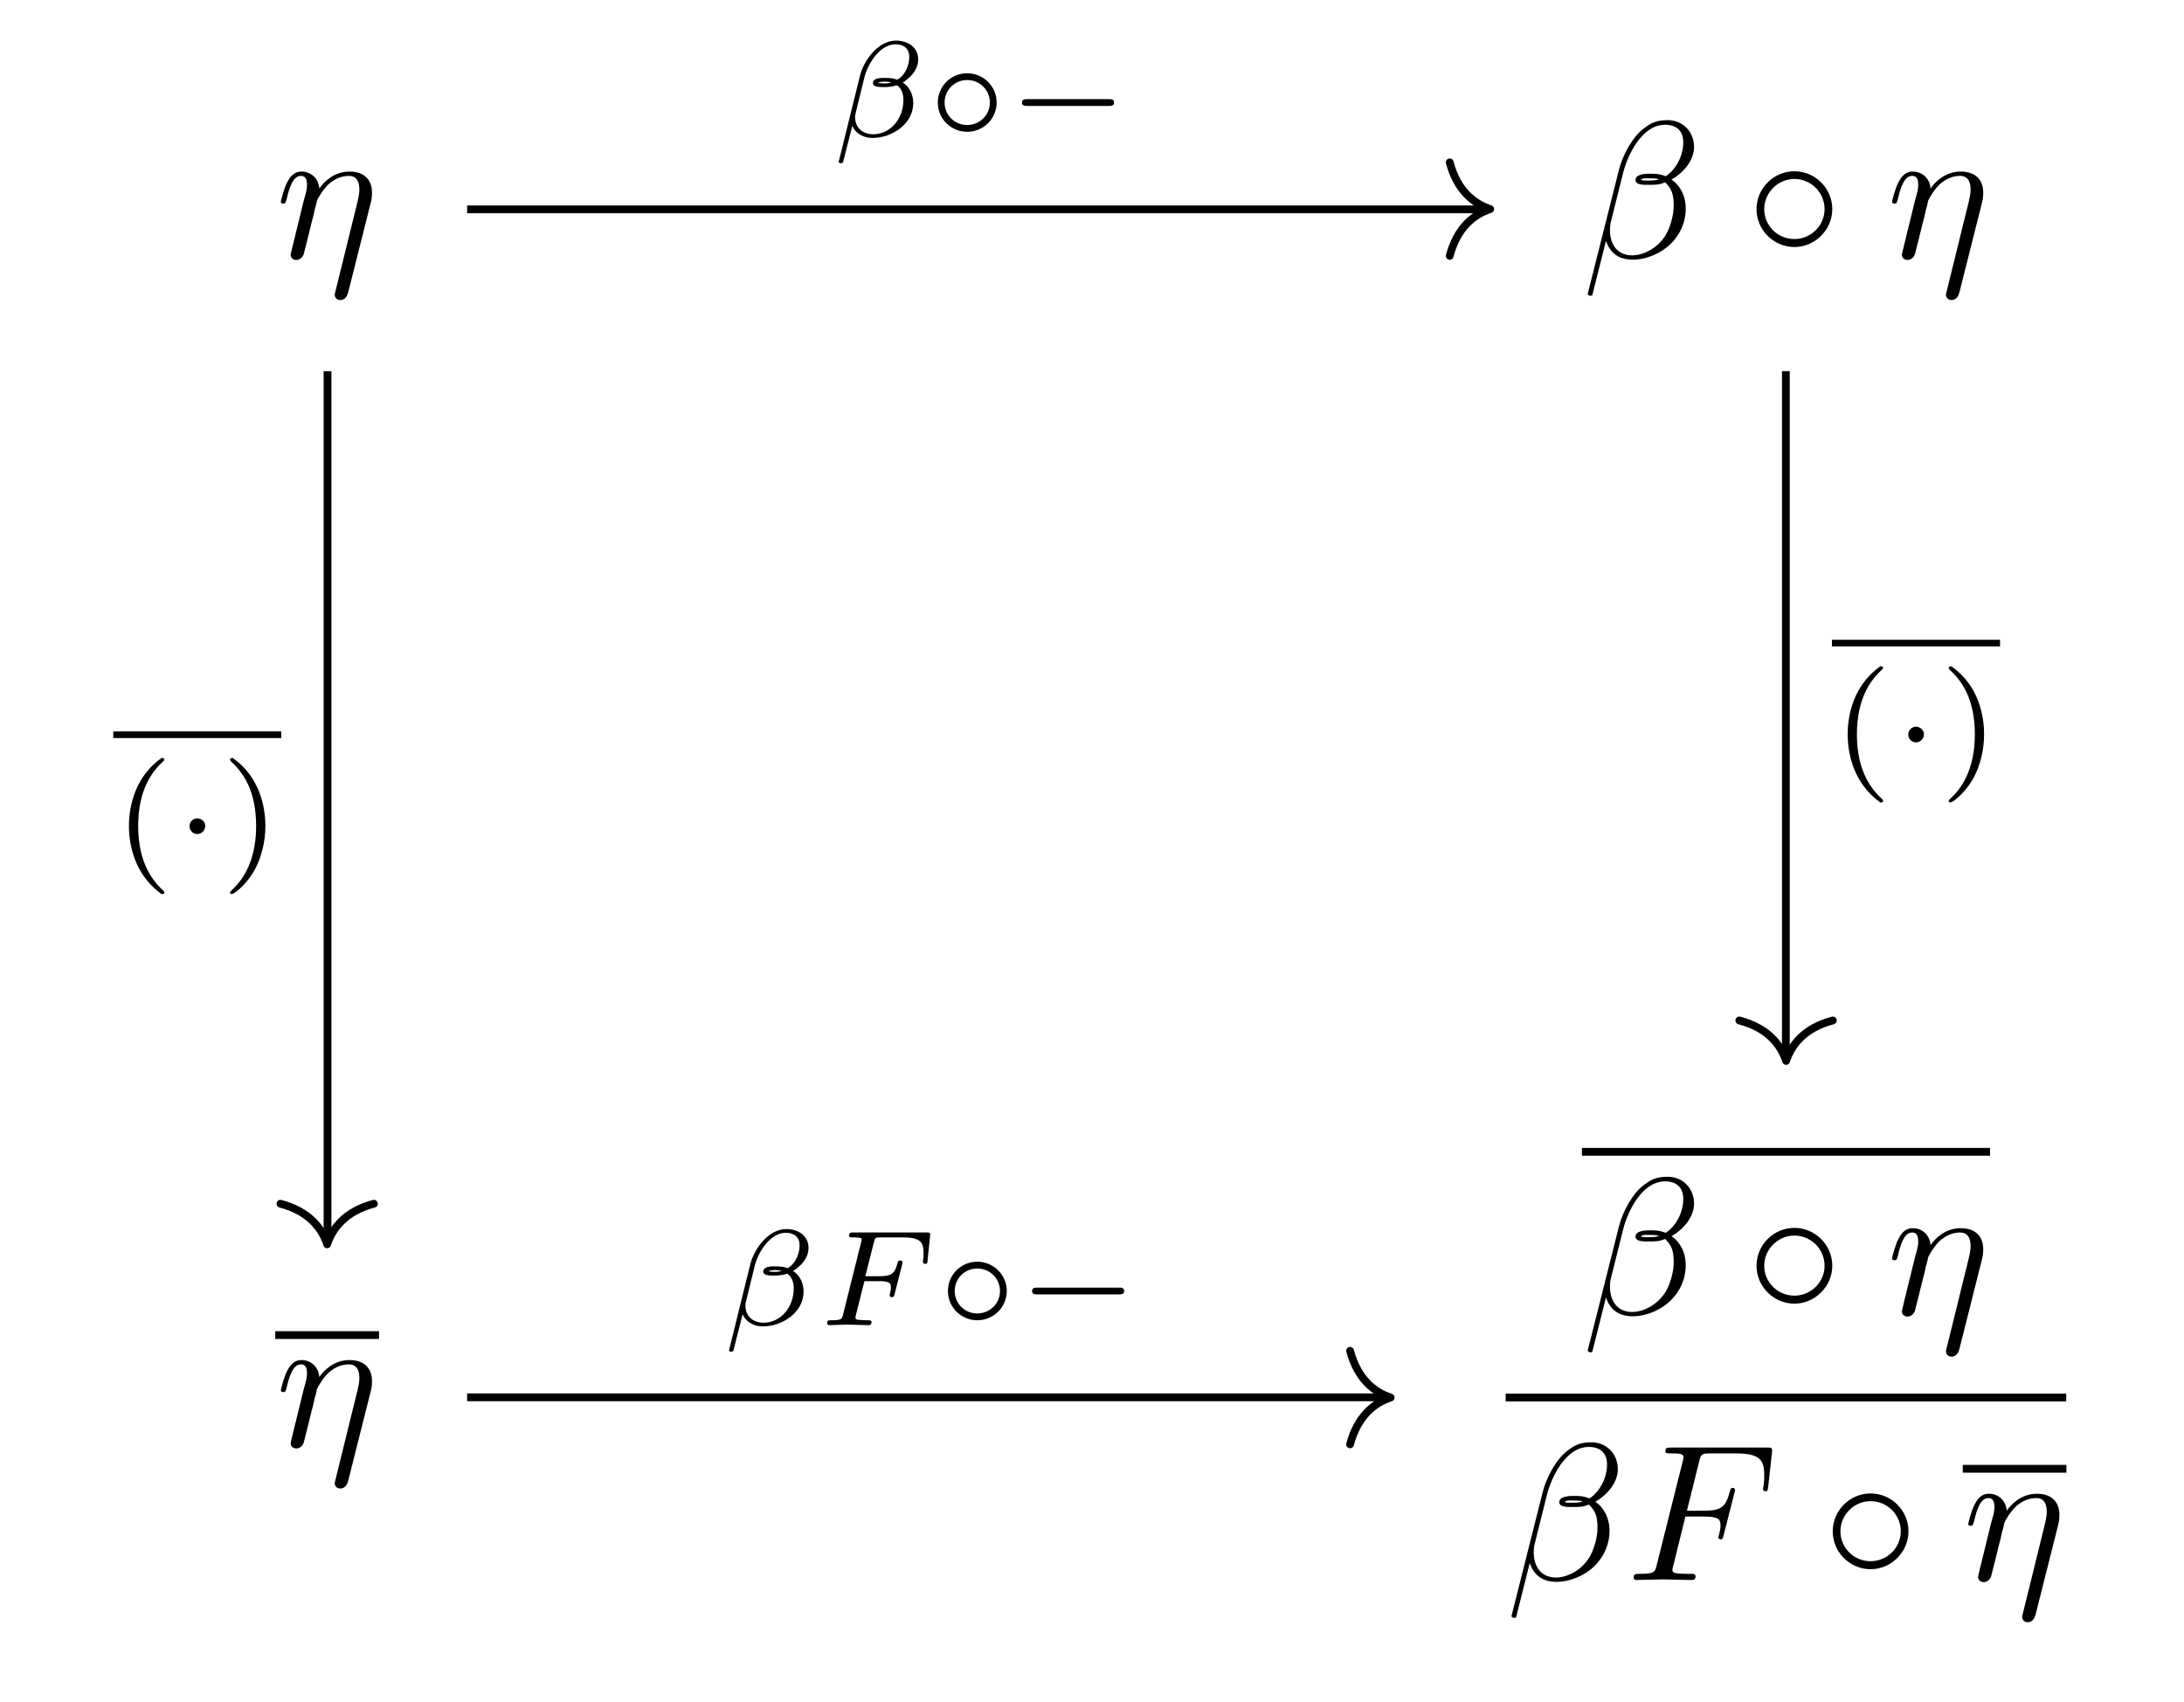 <?xml version="1.0" encoding="UTF-8"?>
<svg xmlns="http://www.w3.org/2000/svg" xmlns:xlink="http://www.w3.org/1999/xlink" width="110.799pt" height="86.341pt" viewBox="0 0 110.799 86.341" version="1.2">
<defs>
<g>
<symbol overflow="visible" id="glyph0-0">
<path style="stroke:none;" d=""/>
</symbol>
<symbol overflow="visible" id="glyph0-1">
<path style="stroke:none;" d="M 4.828 -2.734 C 4.875 -2.922 4.906 -3.047 4.906 -3.312 C 4.906 -3.953 4.516 -4.375 3.766 -4.375 C 2.984 -4.375 2.469 -3.859 2.234 -3.516 C 2.188 -4.078 1.766 -4.375 1.328 -4.375 C 0.875 -4.375 0.688 -3.984 0.594 -3.812 C 0.422 -3.469 0.281 -2.875 0.281 -2.844 C 0.281 -2.75 0.391 -2.75 0.406 -2.75 C 0.5 -2.75 0.516 -2.766 0.578 -2.984 C 0.734 -3.672 0.938 -4.156 1.297 -4.156 C 1.469 -4.156 1.609 -4.078 1.609 -3.703 C 1.609 -3.484 1.578 -3.375 1.438 -2.875 L 0.875 -0.578 C 0.844 -0.438 0.781 -0.203 0.781 -0.156 C 0.781 0.016 0.922 0.109 1.062 0.109 C 1.188 0.109 1.359 0.031 1.438 -0.172 C 1.438 -0.188 1.562 -0.656 1.625 -0.906 L 1.844 -1.797 C 1.906 -2 1.953 -2.219 2 -2.453 C 2.031 -2.516 2.109 -2.844 2.109 -2.891 C 2.141 -2.984 2.453 -3.547 2.797 -3.812 C 3 -3.969 3.312 -4.156 3.734 -4.156 C 4.156 -4.156 4.266 -3.812 4.266 -3.469 C 4.266 -3.406 4.266 -3.234 4.172 -2.844 L 3.047 1.719 C 3.016 1.828 3.016 1.844 3.016 1.875 C 3.016 2.016 3.125 2.141 3.297 2.141 C 3.594 2.141 3.672 1.844 3.703 1.734 Z M 4.828 -2.734 "/>
</symbol>
<symbol overflow="visible" id="glyph0-2">
<path style="stroke:none;" d="M 5.688 -5.625 C 5.688 -6.375 5.141 -6.984 4.344 -6.984 C 3.766 -6.984 3.484 -6.828 3.141 -6.562 C 2.594 -6.172 2.062 -5.219 1.875 -4.453 L 0.297 1.812 C 0.281 1.859 0.344 1.922 0.422 1.922 C 0.5 1.922 0.531 1.906 0.531 1.875 L 1.219 -0.859 C 1.422 -0.266 1.844 0.094 2.578 0.094 C 3.297 0.094 4.031 -0.25 4.484 -0.688 C 4.953 -1.141 5.266 -1.766 5.266 -2.5 C 5.266 -3.219 4.906 -3.734 4.547 -3.969 C 5.125 -4.297 5.688 -4.922 5.688 -5.625 Z M 3.906 -3.984 C 3.781 -3.938 3.672 -3.922 3.438 -3.922 C 3.297 -3.922 3.094 -3.906 3 -3.953 C 3.016 -4.062 3.375 -4.031 3.484 -4.031 C 3.688 -4.031 3.781 -4.031 3.906 -3.984 Z M 5.141 -5.859 C 5.141 -5.156 4.75 -4.453 4.25 -4.141 C 3.969 -4.25 3.781 -4.266 3.484 -4.266 C 3.281 -4.266 2.719 -4.266 2.719 -3.953 C 2.703 -3.672 3.219 -3.703 3.406 -3.703 C 3.766 -3.703 3.922 -3.703 4.219 -3.828 C 4.594 -3.469 4.641 -3.172 4.656 -2.703 C 4.672 -2.141 4.438 -1.391 4.156 -1.016 C 3.766 -0.469 3.109 -0.125 2.547 -0.125 C 1.797 -0.125 1.422 -0.688 1.422 -1.391 C 1.422 -1.5 1.422 -1.641 1.469 -1.828 L 2.094 -4.328 C 2.312 -5.188 3.031 -6.75 4.219 -6.75 C 4.781 -6.75 5.141 -6.453 5.141 -5.859 Z M 5.141 -5.859 "/>
</symbol>
<symbol overflow="visible" id="glyph0-3">
<path style="stroke:none;" d="M 3 -3.219 L 3.953 -3.219 C 4.703 -3.219 4.781 -3.062 4.781 -2.766 C 4.781 -2.703 4.781 -2.578 4.703 -2.281 C 4.688 -2.234 4.672 -2.203 4.672 -2.172 C 4.672 -2.094 4.734 -2.062 4.797 -2.062 C 4.891 -2.062 4.891 -2.094 4.938 -2.266 L 5.484 -4.406 C 5.516 -4.516 5.516 -4.547 5.516 -4.562 C 5.516 -4.594 5.5 -4.672 5.406 -4.672 C 5.297 -4.672 5.297 -4.625 5.25 -4.469 C 5.047 -3.703 4.812 -3.516 3.969 -3.516 L 3.078 -3.516 L 3.703 -6.031 C 3.797 -6.375 3.812 -6.422 4.25 -6.422 L 5.547 -6.422 C 6.766 -6.422 7 -6.094 7 -5.328 C 7 -5.109 7 -5.062 6.969 -4.797 C 6.938 -4.672 6.938 -4.656 6.938 -4.625 C 6.938 -4.562 6.969 -4.5 7.062 -4.5 C 7.172 -4.5 7.188 -4.562 7.203 -4.75 L 7.391 -6.453 C 7.422 -6.719 7.375 -6.719 7.125 -6.719 L 2.281 -6.719 C 2.094 -6.719 1.984 -6.719 1.984 -6.531 C 1.984 -6.422 2.078 -6.422 2.266 -6.422 C 2.625 -6.422 2.906 -6.422 2.906 -6.234 C 2.906 -6.203 2.906 -6.188 2.859 -6 L 1.547 -0.766 C 1.453 -0.391 1.438 -0.312 0.656 -0.312 C 0.484 -0.312 0.375 -0.312 0.375 -0.125 C 0.375 0 0.5 0 0.531 0 C 0.812 0 1.547 -0.031 1.828 -0.031 C 2.156 -0.031 2.984 0 3.297 0 C 3.391 0 3.516 0 3.516 -0.188 C 3.516 -0.266 3.453 -0.281 3.453 -0.297 C 3.422 -0.312 3.406 -0.312 3.172 -0.312 C 2.953 -0.312 2.906 -0.312 2.656 -0.328 C 2.375 -0.359 2.344 -0.391 2.344 -0.531 C 2.344 -0.547 2.344 -0.609 2.391 -0.75 Z M 3 -3.219 "/>
</symbol>
<symbol overflow="visible" id="glyph1-0">
<path style="stroke:none;" d=""/>
</symbol>
<symbol overflow="visible" id="glyph1-1">
<path style="stroke:none;" d="M 4.391 -2.469 C 4.391 -3.531 3.516 -4.391 2.469 -4.391 C 1.406 -4.391 0.547 -3.516 0.547 -2.469 C 0.547 -1.422 1.406 -0.547 2.469 -0.547 C 3.516 -0.547 4.391 -1.422 4.391 -2.469 Z M 2.469 -0.953 C 1.609 -0.953 0.938 -1.641 0.938 -2.469 C 0.938 -3.297 1.625 -4 2.469 -4 C 3.297 -4 4 -3.328 4 -2.469 C 4 -1.625 3.297 -0.953 2.469 -0.953 Z M 2.469 -0.953 "/>
</symbol>
<symbol overflow="visible" id="glyph2-0">
<path style="stroke:none;" d=""/>
</symbol>
<symbol overflow="visible" id="glyph2-1">
<path style="stroke:none;" d="M 2.453 -5.188 C 1.141 -4.266 0.797 -2.797 0.797 -1.734 C 0.797 -0.766 1.094 0.75 2.453 1.719 C 2.516 1.719 2.594 1.719 2.594 1.641 C 2.594 1.594 2.578 1.578 2.531 1.531 C 1.609 0.703 1.266 -0.469 1.266 -1.734 C 1.266 -3.594 1.984 -4.516 2.547 -5.031 C 2.578 -5.047 2.594 -5.078 2.594 -5.109 C 2.594 -5.188 2.516 -5.188 2.453 -5.188 Z M 2.453 -5.188 "/>
</symbol>
<symbol overflow="visible" id="glyph2-2">
<path style="stroke:none;" d="M 0.625 -5.188 C 0.578 -5.188 0.484 -5.188 0.484 -5.109 C 0.484 -5.078 0.516 -5.047 0.547 -5 C 1.156 -4.453 1.812 -3.516 1.812 -1.734 C 1.812 -0.297 1.359 0.797 0.609 1.484 C 0.5 1.594 0.484 1.609 0.484 1.641 C 0.484 1.672 0.516 1.719 0.578 1.719 C 0.672 1.719 1.328 1.266 1.781 0.406 C 2.078 -0.172 2.281 -0.922 2.281 -1.734 C 2.281 -2.703 2 -4.219 0.625 -5.188 Z M 0.625 -5.188 "/>
</symbol>
<symbol overflow="visible" id="glyph3-0">
<path style="stroke:none;" d=""/>
</symbol>
<symbol overflow="visible" id="glyph3-1">
<path style="stroke:none;" d="M 1.578 -1.734 C 1.578 -1.984 1.359 -2.125 1.172 -2.125 C 0.953 -2.125 0.781 -1.938 0.781 -1.734 C 0.781 -1.484 0.984 -1.328 1.172 -1.328 C 1.391 -1.328 1.578 -1.516 1.578 -1.734 Z M 1.578 -1.734 "/>
</symbol>
<symbol overflow="visible" id="glyph3-2">
<path style="stroke:none;" d="M 3.516 -1.734 C 3.516 -2.562 2.844 -3.219 2.016 -3.219 C 1.188 -3.219 0.531 -2.547 0.531 -1.734 C 0.531 -0.906 1.203 -0.25 2.016 -0.25 C 2.859 -0.25 3.516 -0.922 3.516 -1.734 Z M 2.016 -0.594 C 1.375 -0.594 0.875 -1.109 0.875 -1.734 C 0.875 -2.375 1.391 -2.875 2.016 -2.875 C 2.672 -2.875 3.172 -2.359 3.172 -1.734 C 3.172 -1.094 2.656 -0.594 2.016 -0.594 Z M 2.016 -0.594 "/>
</symbol>
<symbol overflow="visible" id="glyph3-3">
<path style="stroke:none;" d="M 5.156 -1.562 C 5.266 -1.562 5.422 -1.562 5.422 -1.734 C 5.422 -1.906 5.266 -1.906 5.156 -1.906 L 1.031 -1.906 C 0.906 -1.906 0.75 -1.906 0.75 -1.734 C 0.75 -1.562 0.906 -1.562 1.031 -1.562 Z M 5.156 -1.562 "/>
</symbol>
<symbol overflow="visible" id="glyph4-0">
<path style="stroke:none;" d=""/>
</symbol>
<symbol overflow="visible" id="glyph4-1">
<path style="stroke:none;" d="M 4.375 -3.922 C 4.375 -4.531 3.859 -4.875 3.25 -4.875 C 2.297 -4.875 1.594 -3.797 1.422 -3.094 L 0.344 1.266 C 0.328 1.312 0.391 1.344 0.438 1.344 C 0.5 1.344 0.547 1.328 0.562 1.297 L 1.031 -0.547 C 1.172 -0.234 1.516 0.062 2.062 0.062 C 3.031 0.062 4.125 -0.641 4.125 -1.703 C 4.125 -2.109 3.953 -2.516 3.594 -2.75 C 3.938 -2.969 4.375 -3.359 4.375 -3.922 Z M 3.016 -2.75 C 2.906 -2.734 2.859 -2.703 2.656 -2.703 C 2.547 -2.703 2.375 -2.719 2.328 -2.734 C 2.406 -2.781 2.594 -2.797 2.656 -2.797 C 2.766 -2.797 2.922 -2.781 3.016 -2.75 Z M 3.922 -4.047 C 3.922 -3.672 3.75 -3.141 3.312 -2.891 C 3.188 -2.938 3.047 -2.984 2.672 -2.984 C 2.422 -2.984 2.078 -2.969 2.078 -2.719 C 2.078 -2.547 2.297 -2.516 2.641 -2.516 C 2.875 -2.516 3.094 -2.547 3.297 -2.609 C 3.516 -2.469 3.625 -2.188 3.625 -1.875 C 3.625 -0.875 2.938 -0.125 2.094 -0.125 C 1.562 -0.125 1.172 -0.453 1.172 -1 C 1.172 -1.078 1.188 -1.141 1.203 -1.203 L 1.656 -3.047 C 1.828 -3.703 2.422 -4.688 3.234 -4.688 C 3.641 -4.688 3.922 -4.469 3.922 -4.047 Z M 3.922 -4.047 "/>
</symbol>
<symbol overflow="visible" id="glyph4-2">
<path style="stroke:none;" d="M 2.375 -2.234 L 3.109 -2.234 C 3.641 -2.234 3.719 -2.141 3.719 -1.922 C 3.719 -1.812 3.719 -1.797 3.672 -1.609 C 3.656 -1.562 3.656 -1.547 3.656 -1.516 C 3.656 -1.453 3.703 -1.422 3.766 -1.422 C 3.859 -1.422 3.875 -1.453 3.906 -1.578 L 4.281 -3.047 C 4.281 -3.062 4.312 -3.172 4.312 -3.188 C 4.312 -3.25 4.25 -3.281 4.188 -3.281 C 4.094 -3.281 4.078 -3.25 4.047 -3.125 C 3.906 -2.578 3.703 -2.484 3.125 -2.484 L 2.422 -2.484 L 2.859 -4.219 C 2.922 -4.438 2.922 -4.453 3.219 -4.453 L 4.281 -4.453 C 5.203 -4.453 5.375 -4.234 5.375 -3.656 C 5.375 -3.422 5.344 -3.281 5.344 -3.219 C 5.344 -3.172 5.359 -3.109 5.469 -3.109 C 5.562 -3.109 5.578 -3.172 5.578 -3.281 L 5.703 -4.5 C 5.734 -4.703 5.688 -4.703 5.516 -4.703 L 1.812 -4.703 C 1.688 -4.703 1.594 -4.703 1.594 -4.547 C 1.594 -4.453 1.672 -4.453 1.812 -4.453 C 1.828 -4.453 1.953 -4.453 2.078 -4.438 C 2.219 -4.422 2.234 -4.406 2.234 -4.344 C 2.234 -4.297 2.219 -4.219 2.203 -4.188 L 1.297 -0.562 C 1.234 -0.297 1.219 -0.25 0.688 -0.25 C 0.562 -0.25 0.484 -0.25 0.484 -0.109 C 0.484 -0.031 0.531 0 0.594 0 C 0.797 0 1.297 -0.031 1.5 -0.031 L 2.031 -0.016 C 2.219 -0.016 2.406 0 2.578 0 C 2.625 0 2.734 0 2.734 -0.156 C 2.734 -0.25 2.656 -0.25 2.484 -0.25 C 2.484 -0.25 2.312 -0.25 2.125 -0.266 C 1.984 -0.281 1.922 -0.281 1.922 -0.375 C 1.922 -0.406 1.922 -0.422 1.938 -0.5 Z M 2.375 -2.234 "/>
</symbol>
</g>
</defs>
<g id="surface1">
<g style="fill:rgb(0%,0%,0%);fill-opacity:1;">
  <use xlink:href="#glyph0-1" x="13.966" y="13.078"/>
</g>
<g style="fill:rgb(0%,0%,0%);fill-opacity:1;">
  <use xlink:href="#glyph0-2" x="80.255" y="13.078"/>
</g>
<g style="fill:rgb(0%,0%,0%);fill-opacity:1;">
  <use xlink:href="#glyph1-1" x="88.565" y="13.078"/>
</g>
<g style="fill:rgb(0%,0%,0%);fill-opacity:1;">
  <use xlink:href="#glyph0-1" x="95.707" y="13.078"/>
</g>
<path style="fill:none;stroke-width:0.398;stroke-linecap:butt;stroke-linejoin:miter;stroke:rgb(0%,0%,0%);stroke-opacity:1;stroke-miterlimit:10;" d="M -0.001 0 L 5.305 0 " transform="matrix(0.992,0,0,-0.992,13.966,67.723)"/>
<g style="fill:rgb(0%,0%,0%);fill-opacity:1;">
  <use xlink:href="#glyph0-1" x="13.966" y="73.364"/>
</g>
<path style="fill:none;stroke-width:0.398;stroke-linecap:butt;stroke-linejoin:miter;stroke:rgb(0%,0%,0%);stroke-opacity:1;stroke-miterlimit:10;" d="M -0.001 -0.001 L 20.872 -0.001 " transform="matrix(0.992,0,0,-0.992,80.255,58.425)"/>
<g style="fill:rgb(0%,0%,0%);fill-opacity:1;">
  <use xlink:href="#glyph0-2" x="80.255" y="66.675"/>
</g>
<g style="fill:rgb(0%,0%,0%);fill-opacity:1;">
  <use xlink:href="#glyph1-1" x="88.565" y="66.675"/>
</g>
<g style="fill:rgb(0%,0%,0%);fill-opacity:1;">
  <use xlink:href="#glyph0-1" x="95.707" y="66.675"/>
</g>
<path style="fill:none;stroke-width:0.398;stroke-linecap:butt;stroke-linejoin:miter;stroke:rgb(0%,0%,0%);stroke-opacity:1;stroke-miterlimit:10;" d="M -0.002 0.001 L 28.665 0.001 " transform="matrix(0.992,0,0,-0.992,76.388,70.892)"/>
<g style="fill:rgb(0%,0%,0%);fill-opacity:1;">
  <use xlink:href="#glyph0-2" x="76.388" y="80.146"/>
</g>
<g style="fill:rgb(0%,0%,0%);fill-opacity:1;">
  <use xlink:href="#glyph0-3" x="82.504" y="80.146"/>
</g>
<g style="fill:rgb(0%,0%,0%);fill-opacity:1;">
  <use xlink:href="#glyph1-1" x="92.431" y="80.146"/>
</g>
<path style="fill:none;stroke-width:0.398;stroke-linecap:butt;stroke-linejoin:miter;stroke:rgb(0%,0%,0%);stroke-opacity:1;stroke-miterlimit:10;" d="M 0.002 0.001 L 5.304 0.001 " transform="matrix(0.992,0,0,-0.992,99.572,74.505)"/>
<g style="fill:rgb(0%,0%,0%);fill-opacity:1;">
  <use xlink:href="#glyph0-1" x="99.572" y="80.146"/>
</g>
<path style="fill:none;stroke-width:0.398;stroke-linecap:butt;stroke-linejoin:miter;stroke:rgb(0%,0%,0%);stroke-opacity:1;stroke-miterlimit:10;" d="M -43.728 25.517 L -43.728 -18.921 " transform="matrix(0.992,0,0,-0.992,59.994,44.14)"/>
<path style="fill:none;stroke-width:0.398;stroke-linecap:round;stroke-linejoin:round;stroke:rgb(0%,0%,0%);stroke-opacity:1;stroke-miterlimit:10;" d="M -2.073 2.389 C -1.695 0.957 -0.849 0.28 0.002 0 C -0.849 -0.279 -1.695 -0.956 -2.073 -2.389 " transform="matrix(0,0.992,0.992,0,16.598,63.116)"/>
<path style="fill:none;stroke-width:0.339;stroke-linecap:butt;stroke-linejoin:miter;stroke:rgb(0%,0%,0%);stroke-opacity:1;stroke-miterlimit:10;" d="M 0.002 -0.001 L 8.594 -0.001 " transform="matrix(0.992,0,0,-0.992,5.744,37.269)"/>
<g style="fill:rgb(0%,0%,0%);fill-opacity:1;">
  <use xlink:href="#glyph2-1" x="5.744" y="43.636"/>
</g>
<g style="fill:rgb(0%,0%,0%);fill-opacity:1;">
  <use xlink:href="#glyph3-1" x="8.834" y="43.636"/>
</g>
<g style="fill:rgb(0%,0%,0%);fill-opacity:1;">
  <use xlink:href="#glyph2-2" x="11.182" y="43.636"/>
</g>
<path style="fill:none;stroke-width:0.398;stroke-linecap:butt;stroke-linejoin:miter;stroke:rgb(0%,0%,0%);stroke-opacity:1;stroke-miterlimit:10;" d="M -36.588 33.791 L 15.529 33.791 " transform="matrix(0.992,0,0,-0.992,59.994,44.14)"/>
<path style="fill:none;stroke-width:0.398;stroke-linecap:round;stroke-linejoin:round;stroke:rgb(0%,0%,0%);stroke-opacity:1;stroke-miterlimit:10;" d="M -2.071 2.39 C -1.693 0.957 -0.851 0.28 -0.001 0 C -0.851 -0.279 -1.693 -0.956 -2.071 -2.393 " transform="matrix(0.992,0,0,-0.992,75.602,10.606)"/>
<g style="fill:rgb(0%,0%,0%);fill-opacity:1;">
  <use xlink:href="#glyph4-1" x="42.207" y="6.935"/>
</g>
<g style="fill:rgb(0%,0%,0%);fill-opacity:1;">
  <use xlink:href="#glyph3-2" x="47.046" y="6.935"/>
  <use xlink:href="#glyph3-3" x="51.097" y="6.935"/>
</g>
<path style="fill:none;stroke-width:0.398;stroke-linecap:butt;stroke-linejoin:miter;stroke:rgb(0%,0%,0%);stroke-opacity:1;stroke-miterlimit:10;" d="M 30.853 25.517 L 30.853 -9.553 " transform="matrix(0.992,0,0,-0.992,59.994,44.14)"/>
<path style="fill:none;stroke-width:0.398;stroke-linecap:round;stroke-linejoin:round;stroke:rgb(0%,0%,0%);stroke-opacity:1;stroke-miterlimit:10;" d="M -2.072 2.39 C -1.694 0.957 -0.851 0.28 -0.001 0 C -0.851 -0.279 -1.694 -0.956 -2.072 -2.393 " transform="matrix(0,0.992,0.992,0,90.613,53.818)"/>
<path style="fill:none;stroke-width:0.339;stroke-linecap:butt;stroke-linejoin:miter;stroke:rgb(0%,0%,0%);stroke-opacity:1;stroke-miterlimit:10;" d="M -0.001 -0.001 L 8.595 -0.001 " transform="matrix(0.992,0,0,-0.992,92.939,32.62)"/>
<g style="fill:rgb(0%,0%,0%);fill-opacity:1;">
  <use xlink:href="#glyph2-1" x="92.939" y="38.987"/>
</g>
<g style="fill:rgb(0%,0%,0%);fill-opacity:1;">
  <use xlink:href="#glyph3-1" x="96.028" y="38.987"/>
</g>
<g style="fill:rgb(0%,0%,0%);fill-opacity:1;">
  <use xlink:href="#glyph2-2" x="98.376" y="38.987"/>
</g>
<path style="fill:none;stroke-width:0.398;stroke-linecap:butt;stroke-linejoin:miter;stroke:rgb(0%,0%,0%);stroke-opacity:1;stroke-miterlimit:10;" d="M -36.588 -26.955 L 10.436 -26.955 " transform="matrix(0.992,0,0,-0.992,59.994,44.14)"/>
<path style="fill:none;stroke-width:0.398;stroke-linecap:round;stroke-linejoin:round;stroke:rgb(0%,0%,0%);stroke-opacity:1;stroke-miterlimit:10;" d="M -2.074 2.391 C -1.692 0.958 -0.85 0.277 0.001 0.002 C -0.85 -0.278 -1.692 -0.955 -2.074 -2.392 " transform="matrix(0.992,0,0,-0.992,70.55,70.892)"/>
<g style="fill:rgb(0%,0%,0%);fill-opacity:1;">
  <use xlink:href="#glyph4-1" x="36.643" y="67.22"/>
</g>
<g style="fill:rgb(0%,0%,0%);fill-opacity:1;">
  <use xlink:href="#glyph4-2" x="41.479" y="67.22"/>
</g>
<g style="fill:rgb(0%,0%,0%);fill-opacity:1;">
  <use xlink:href="#glyph3-2" x="47.559" y="67.22"/>
  <use xlink:href="#glyph3-3" x="51.61" y="67.22"/>
</g>
</g>
</svg>
